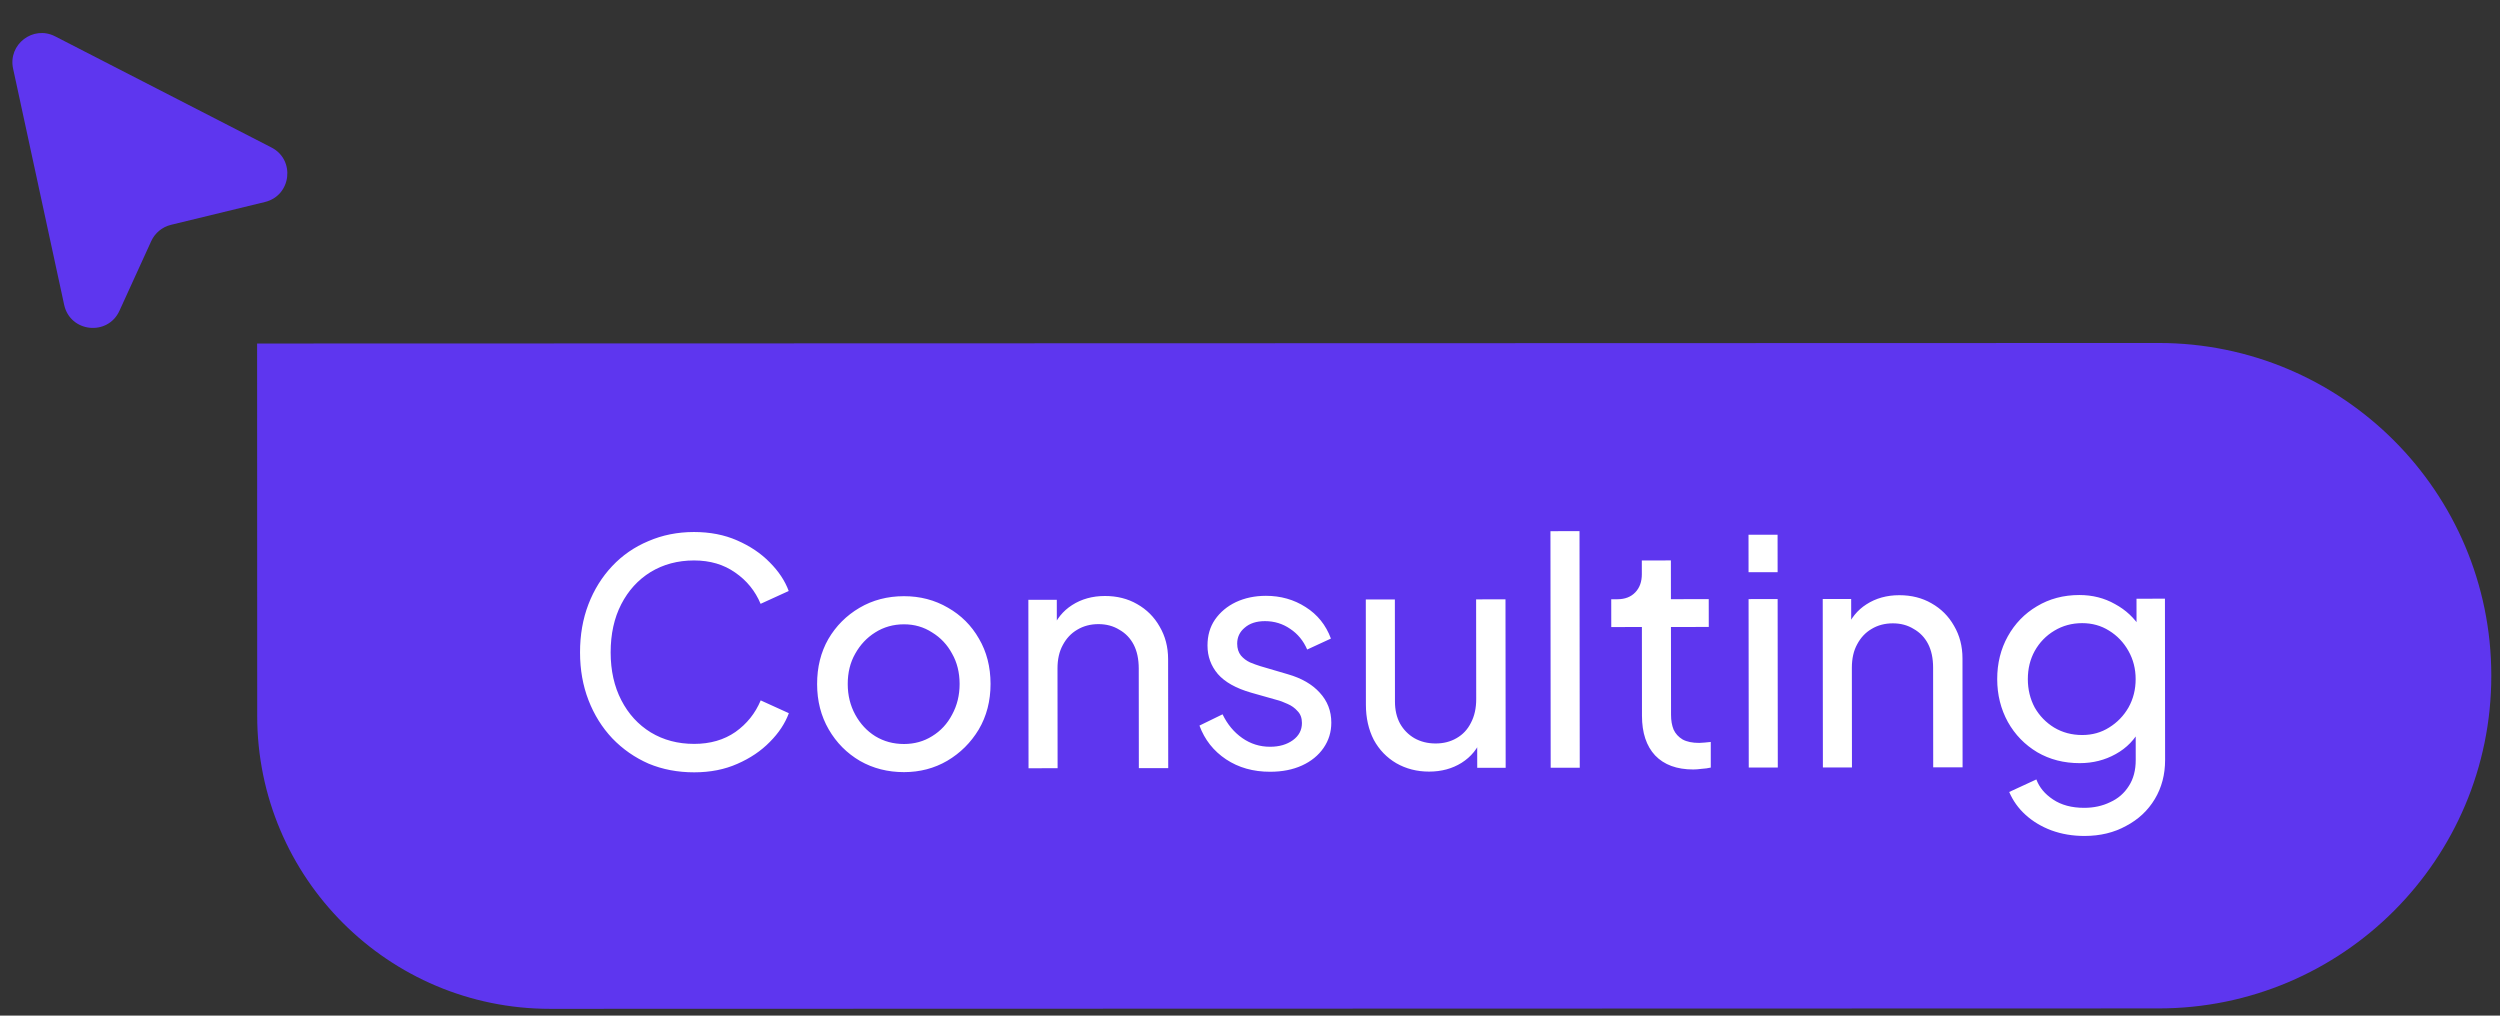 <svg width="128" height="52" viewBox="0 0 128 52" fill="none" xmlns="http://www.w3.org/2000/svg">
<rect x="0" y="0" width="128" height="52" fill="#333333" stroke="none"/>
<path d="M127.555 34.591C127.553 25.183 119.924 17.559 110.516 17.561L13.164 17.588L13.169 36.657C13.171 44.942 19.889 51.656 28.173 51.653L110.526 51.631C119.934 51.628 127.558 43.999 127.555 34.591Z" fill="#5E36EF"/>
<path d="M35.544 39.543C34.701 39.544 33.922 39.396 33.207 39.098C32.503 38.789 31.884 38.358 31.35 37.804C30.827 37.249 30.421 36.599 30.132 35.853C29.843 35.106 29.698 34.291 29.698 33.405C29.697 32.509 29.84 31.688 30.127 30.941C30.414 30.194 30.819 29.543 31.341 28.988C31.863 28.432 32.481 28.005 33.196 27.706C33.91 27.396 34.689 27.24 35.531 27.239C36.353 27.239 37.089 27.382 37.74 27.669C38.401 27.957 38.956 28.329 39.405 28.788C39.864 29.246 40.19 29.736 40.382 30.259L38.943 30.916C38.665 30.255 38.233 29.722 37.645 29.317C37.058 28.902 36.354 28.695 35.533 28.695C34.701 28.696 33.96 28.894 33.309 29.29C32.67 29.685 32.169 30.235 31.807 30.939C31.445 31.643 31.265 32.465 31.265 33.404C31.266 34.332 31.448 35.148 31.812 35.851C32.175 36.555 32.677 37.104 33.318 37.498C33.969 37.892 34.71 38.088 35.542 38.087C36.363 38.087 37.067 37.883 37.654 37.477C38.24 37.061 38.671 36.522 38.948 35.86L40.389 36.515C40.197 37.038 39.872 37.529 39.414 37.988C38.966 38.447 38.412 38.821 37.751 39.109C37.101 39.398 36.365 39.543 35.544 39.543ZM46.288 39.533C45.456 39.534 44.704 39.342 44.031 38.959C43.359 38.565 42.825 38.027 42.43 37.345C42.035 36.662 41.836 35.889 41.836 35.025C41.835 34.161 42.026 33.393 42.409 32.721C42.803 32.048 43.336 31.514 44.008 31.119C44.679 30.724 45.437 30.526 46.279 30.525C47.111 30.524 47.863 30.721 48.536 31.115C49.208 31.498 49.737 32.025 50.121 32.697C50.517 33.369 50.715 34.142 50.716 35.016C50.716 35.891 50.514 36.67 50.11 37.353C49.705 38.025 49.167 38.559 48.495 38.955C47.834 39.339 47.099 39.532 46.288 39.533ZM46.287 38.093C46.82 38.092 47.3 37.959 47.726 37.691C48.163 37.424 48.504 37.056 48.749 36.586C49.005 36.117 49.132 35.594 49.132 35.018C49.131 34.431 49.002 33.914 48.746 33.466C48.5 33.008 48.159 32.646 47.721 32.379C47.294 32.102 46.814 31.964 46.281 31.965C45.737 31.965 45.246 32.105 44.809 32.382C44.383 32.649 44.042 33.012 43.786 33.471C43.531 33.919 43.403 34.437 43.404 35.024C43.404 35.6 43.533 36.122 43.789 36.591C44.046 37.06 44.387 37.428 44.814 37.694C45.252 37.961 45.743 38.093 46.287 38.093ZM52.661 39.334L52.652 30.71L54.108 30.709L54.11 32.389L53.87 32.245C54.082 31.701 54.423 31.279 54.892 30.98C55.372 30.671 55.932 30.515 56.572 30.515C57.191 30.514 57.74 30.652 58.22 30.929C58.711 31.206 59.096 31.59 59.373 32.08C59.662 32.57 59.806 33.125 59.807 33.743L59.813 39.327L58.309 39.329L58.304 34.225C58.303 33.745 58.217 33.34 58.046 33.009C57.875 32.679 57.63 32.423 57.31 32.242C57 32.05 56.643 31.955 56.237 31.955C55.832 31.955 55.469 32.052 55.15 32.244C54.84 32.426 54.595 32.687 54.414 33.029C54.233 33.36 54.143 33.76 54.144 34.229L54.149 39.333L52.661 39.334ZM65.03 39.514C64.166 39.515 63.414 39.303 62.773 38.877C62.133 38.45 61.679 37.875 61.412 37.15L62.595 36.573C62.841 37.084 63.177 37.489 63.604 37.788C64.031 38.086 64.506 38.235 65.029 38.234C65.498 38.234 65.887 38.121 66.196 37.897C66.505 37.673 66.66 37.379 66.659 37.017C66.659 36.761 66.584 36.558 66.435 36.409C66.296 36.249 66.125 36.127 65.923 36.041C65.72 35.946 65.533 35.876 65.362 35.834L64.066 35.467C63.287 35.244 62.716 34.925 62.353 34.509C62.001 34.093 61.824 33.608 61.824 33.053C61.823 32.541 61.951 32.099 62.206 31.725C62.473 31.341 62.83 31.042 63.278 30.828C63.736 30.614 64.248 30.507 64.813 30.506C65.57 30.506 66.248 30.697 66.846 31.081C67.454 31.464 67.887 32.002 68.143 32.695L66.928 33.256C66.735 32.809 66.447 32.457 66.063 32.201C65.679 31.935 65.246 31.802 64.766 31.802C64.329 31.803 63.983 31.915 63.727 32.14C63.471 32.353 63.343 32.625 63.344 32.956C63.344 33.201 63.408 33.404 63.536 33.564C63.664 33.713 63.819 33.83 64.001 33.915C64.182 33.99 64.358 34.054 64.529 34.107L65.937 34.521C66.641 34.723 67.186 35.038 67.57 35.464C67.965 35.89 68.163 36.402 68.163 36.999C68.164 37.479 68.031 37.911 67.765 38.296C67.499 38.68 67.131 38.979 66.662 39.193C66.193 39.407 65.649 39.514 65.03 39.514ZM73.17 39.506C72.551 39.507 71.991 39.363 71.489 39.076C70.999 38.788 70.614 38.389 70.336 37.877C70.069 37.355 69.935 36.757 69.934 36.085L69.929 30.693L71.417 30.692L71.422 35.924C71.423 36.351 71.508 36.724 71.68 37.044C71.861 37.364 72.107 37.614 72.416 37.795C72.736 37.976 73.099 38.066 73.504 38.066C73.91 38.066 74.267 37.974 74.576 37.793C74.896 37.611 75.141 37.35 75.311 37.008C75.492 36.667 75.583 36.261 75.582 35.792L75.577 30.688L77.081 30.686L77.09 39.31L75.634 39.312L75.632 37.632L75.872 37.776C75.67 38.32 75.324 38.747 74.833 39.057C74.354 39.356 73.799 39.506 73.17 39.506ZM79.395 39.308L79.383 27.196L80.871 27.195L80.883 39.307L79.395 39.308ZM86.696 39.397C85.853 39.398 85.202 39.158 84.743 38.679C84.295 38.199 84.07 37.522 84.069 36.648L84.065 32.103L82.497 32.105L82.495 30.681L82.815 30.681C83.199 30.68 83.503 30.563 83.727 30.328C83.951 30.093 84.062 29.784 84.062 29.399L84.061 28.695L85.549 28.694L85.551 30.678L87.487 30.676L87.489 32.1L85.553 32.102L85.557 36.598C85.557 36.886 85.6 37.137 85.686 37.35C85.782 37.563 85.937 37.734 86.15 37.861C86.364 37.978 86.647 38.037 86.999 38.037C87.073 38.036 87.164 38.031 87.27 38.02C87.388 38.01 87.495 37.999 87.591 37.988L87.592 39.3C87.453 39.332 87.299 39.354 87.128 39.364C86.957 39.386 86.813 39.397 86.696 39.397ZM89.536 39.298L89.527 30.674L91.015 30.673L91.023 39.297L89.536 39.298ZM89.526 29.298L89.524 27.378L91.012 27.377L91.014 29.297L89.526 29.298ZM93.332 39.294L93.324 30.67L94.78 30.669L94.782 32.349L94.541 32.205C94.754 31.661 95.095 31.239 95.564 30.94C96.044 30.63 96.604 30.475 97.244 30.474C97.862 30.474 98.412 30.612 98.892 30.889C99.383 31.166 99.767 31.549 100.045 32.04C100.334 32.53 100.478 33.085 100.479 33.703L100.484 39.287L98.98 39.289L98.975 34.185C98.975 33.705 98.889 33.3 98.718 32.969C98.547 32.639 98.302 32.383 97.981 32.202C97.672 32.01 97.314 31.914 96.909 31.915C96.504 31.915 96.141 32.011 95.822 32.204C95.512 32.386 95.267 32.647 95.086 32.989C94.905 33.319 94.815 33.719 94.815 34.189L94.82 39.293L93.332 39.294ZM106.729 42.801C106.121 42.802 105.556 42.706 105.033 42.515C104.521 42.323 104.078 42.057 103.704 41.716C103.341 41.386 103.063 40.997 102.871 40.549L104.262 39.907C104.412 40.313 104.695 40.654 105.111 40.931C105.538 41.218 106.072 41.362 106.712 41.361C107.202 41.361 107.645 41.264 108.039 41.072C108.445 40.89 108.764 40.612 108.999 40.239C109.233 39.876 109.35 39.433 109.349 38.91L109.347 36.974L109.62 37.262C109.322 37.849 108.89 38.298 108.325 38.608C107.771 38.917 107.157 39.073 106.485 39.073C105.675 39.074 104.949 38.888 104.309 38.515C103.669 38.132 103.167 37.615 102.803 36.965C102.44 36.304 102.258 35.574 102.257 34.773C102.256 33.963 102.437 33.232 102.799 32.581C103.161 31.93 103.657 31.417 104.286 31.044C104.925 30.659 105.65 30.466 106.461 30.465C107.133 30.465 107.741 30.619 108.285 30.927C108.84 31.226 109.284 31.641 109.615 32.174L109.391 32.574L109.389 30.654L110.845 30.653L110.853 38.909C110.854 39.656 110.679 40.322 110.327 40.91C109.976 41.496 109.486 41.956 108.857 42.287C108.238 42.629 107.529 42.8 106.729 42.801ZM106.612 37.633C107.124 37.633 107.583 37.504 107.988 37.248C108.403 36.991 108.734 36.65 108.979 36.223C109.224 35.785 109.346 35.3 109.345 34.767C109.345 34.244 109.222 33.764 108.976 33.327C108.73 32.89 108.399 32.543 107.983 32.288C107.577 32.032 107.118 31.905 106.606 31.905C106.084 31.906 105.609 32.034 105.183 32.291C104.756 32.547 104.421 32.894 104.176 33.332C103.942 33.758 103.825 34.239 103.825 34.772C103.826 35.305 103.944 35.791 104.179 36.228C104.424 36.654 104.755 36.995 105.172 37.251C105.599 37.506 106.079 37.634 106.612 37.633Z" fill="white"/>
<path d="M3.285 15.607L0.67 3.511C0.402 2.273 1.695 1.281 2.821 1.86L13.898 7.551C15.133 8.186 14.916 10.014 13.566 10.342L8.752 11.512C8.305 11.621 7.933 11.929 7.742 12.348L6.116 15.912C5.516 17.225 3.59 17.017 3.285 15.607Z" fill="#5E36EF"/>
</svg>
